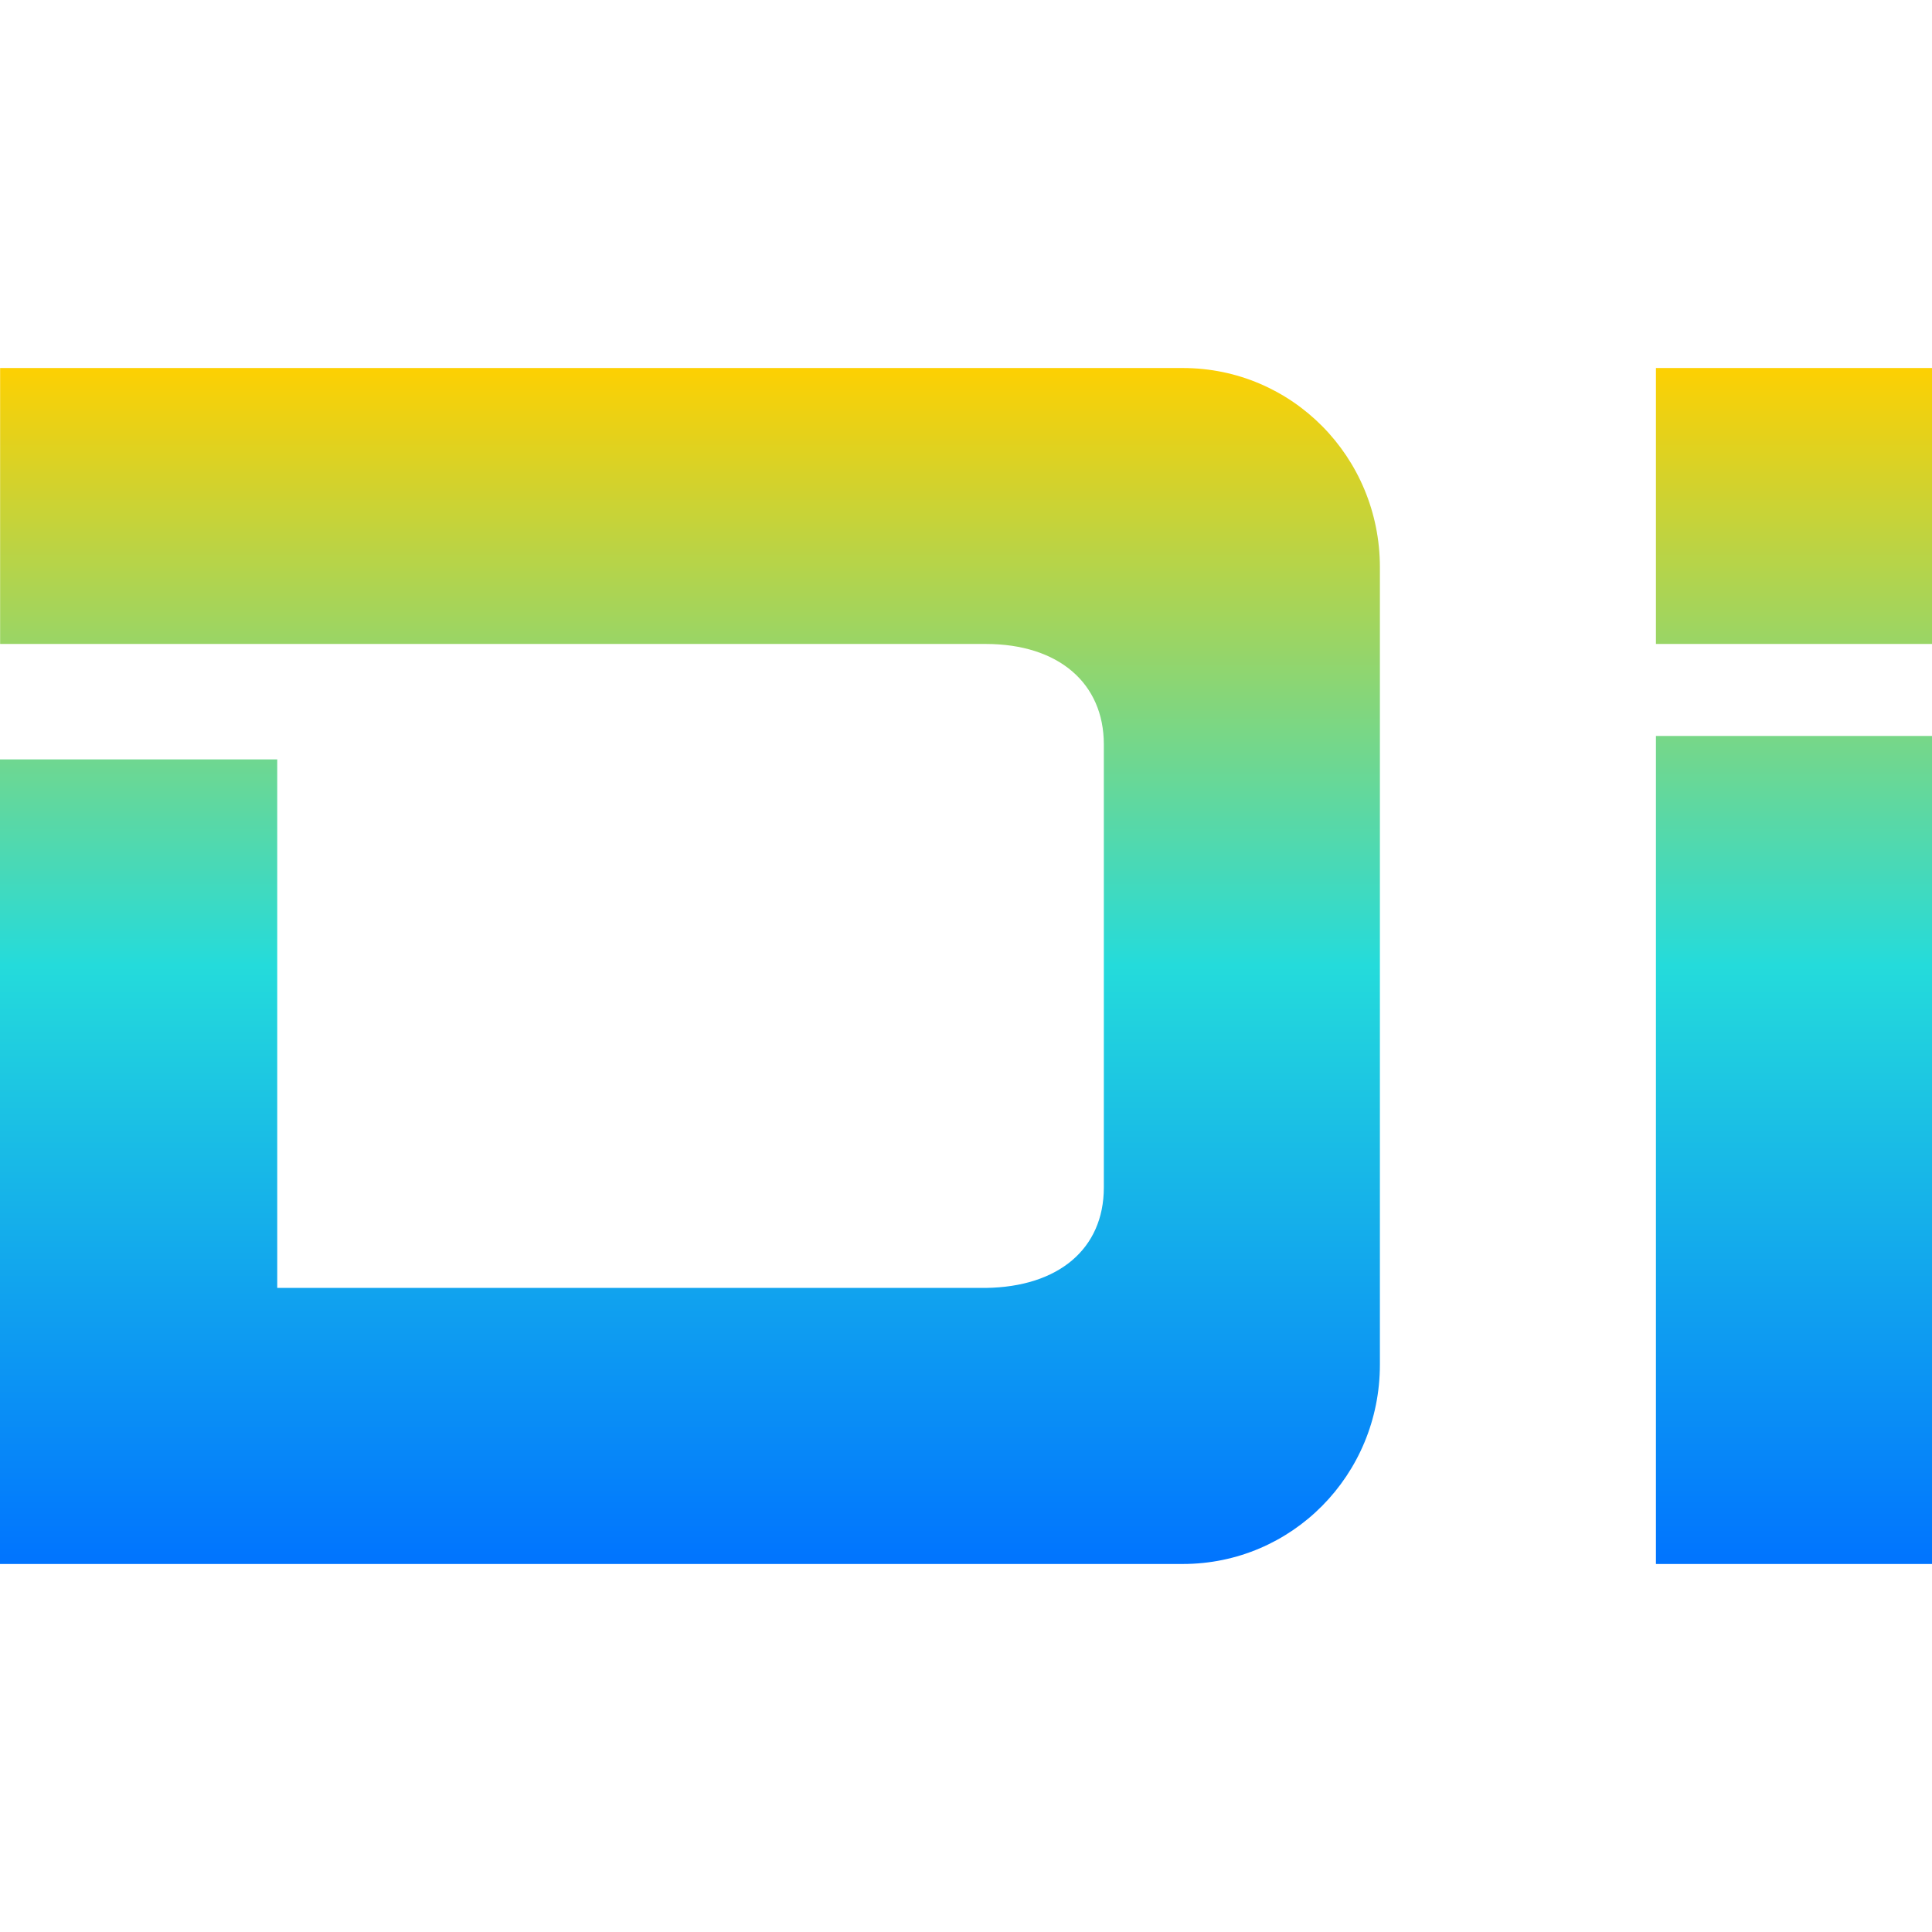 <svg xmlns="http://www.w3.org/2000/svg" xmlns:xlink="http://www.w3.org/1999/xlink" width="64" height="64" viewBox="0 0 64 64" version="1.1"><defs><linearGradient id="linear0" x1="0%" x2="0%" y1="0%" y2="100%"><stop offset="0%" style="stop-color:#ffd000; stop-opacity:1"/><stop offset="50%" style="stop-color:#24dbdb; stop-opacity:1"/><stop offset="100%" style="stop-color:#0073ff; stop-opacity:1"/></linearGradient></defs><g id="surface1"><path style=" stroke:none;fill-rule:evenodd;fill:url(#linear0);" d="M 0.004 12.191 L 0.004 21.332 L 32.652 21.332 C 35.062 21.332 36.566 22.629 36.566 24.66 L 36.566 39.336 C 36.566 41.371 35.062 42.633 32.652 42.664 L 9.184 42.664 L 9.184 25.156 L 0 25.156 L 0 51.809 L 39.18 51.809 C 42.801 51.809 45.711 48.863 45.711 45.203 L 45.711 18.793 C 45.711 15.137 42.801 12.191 39.18 12.191 Z M 54.855 12.191 L 54.855 21.332 L 64 21.332 L 64 12.191 Z M 54.855 24.379 L 54.855 51.809 L 64 51.809 L 64 24.379 Z M 54.855 24.379 "/></g></svg>
